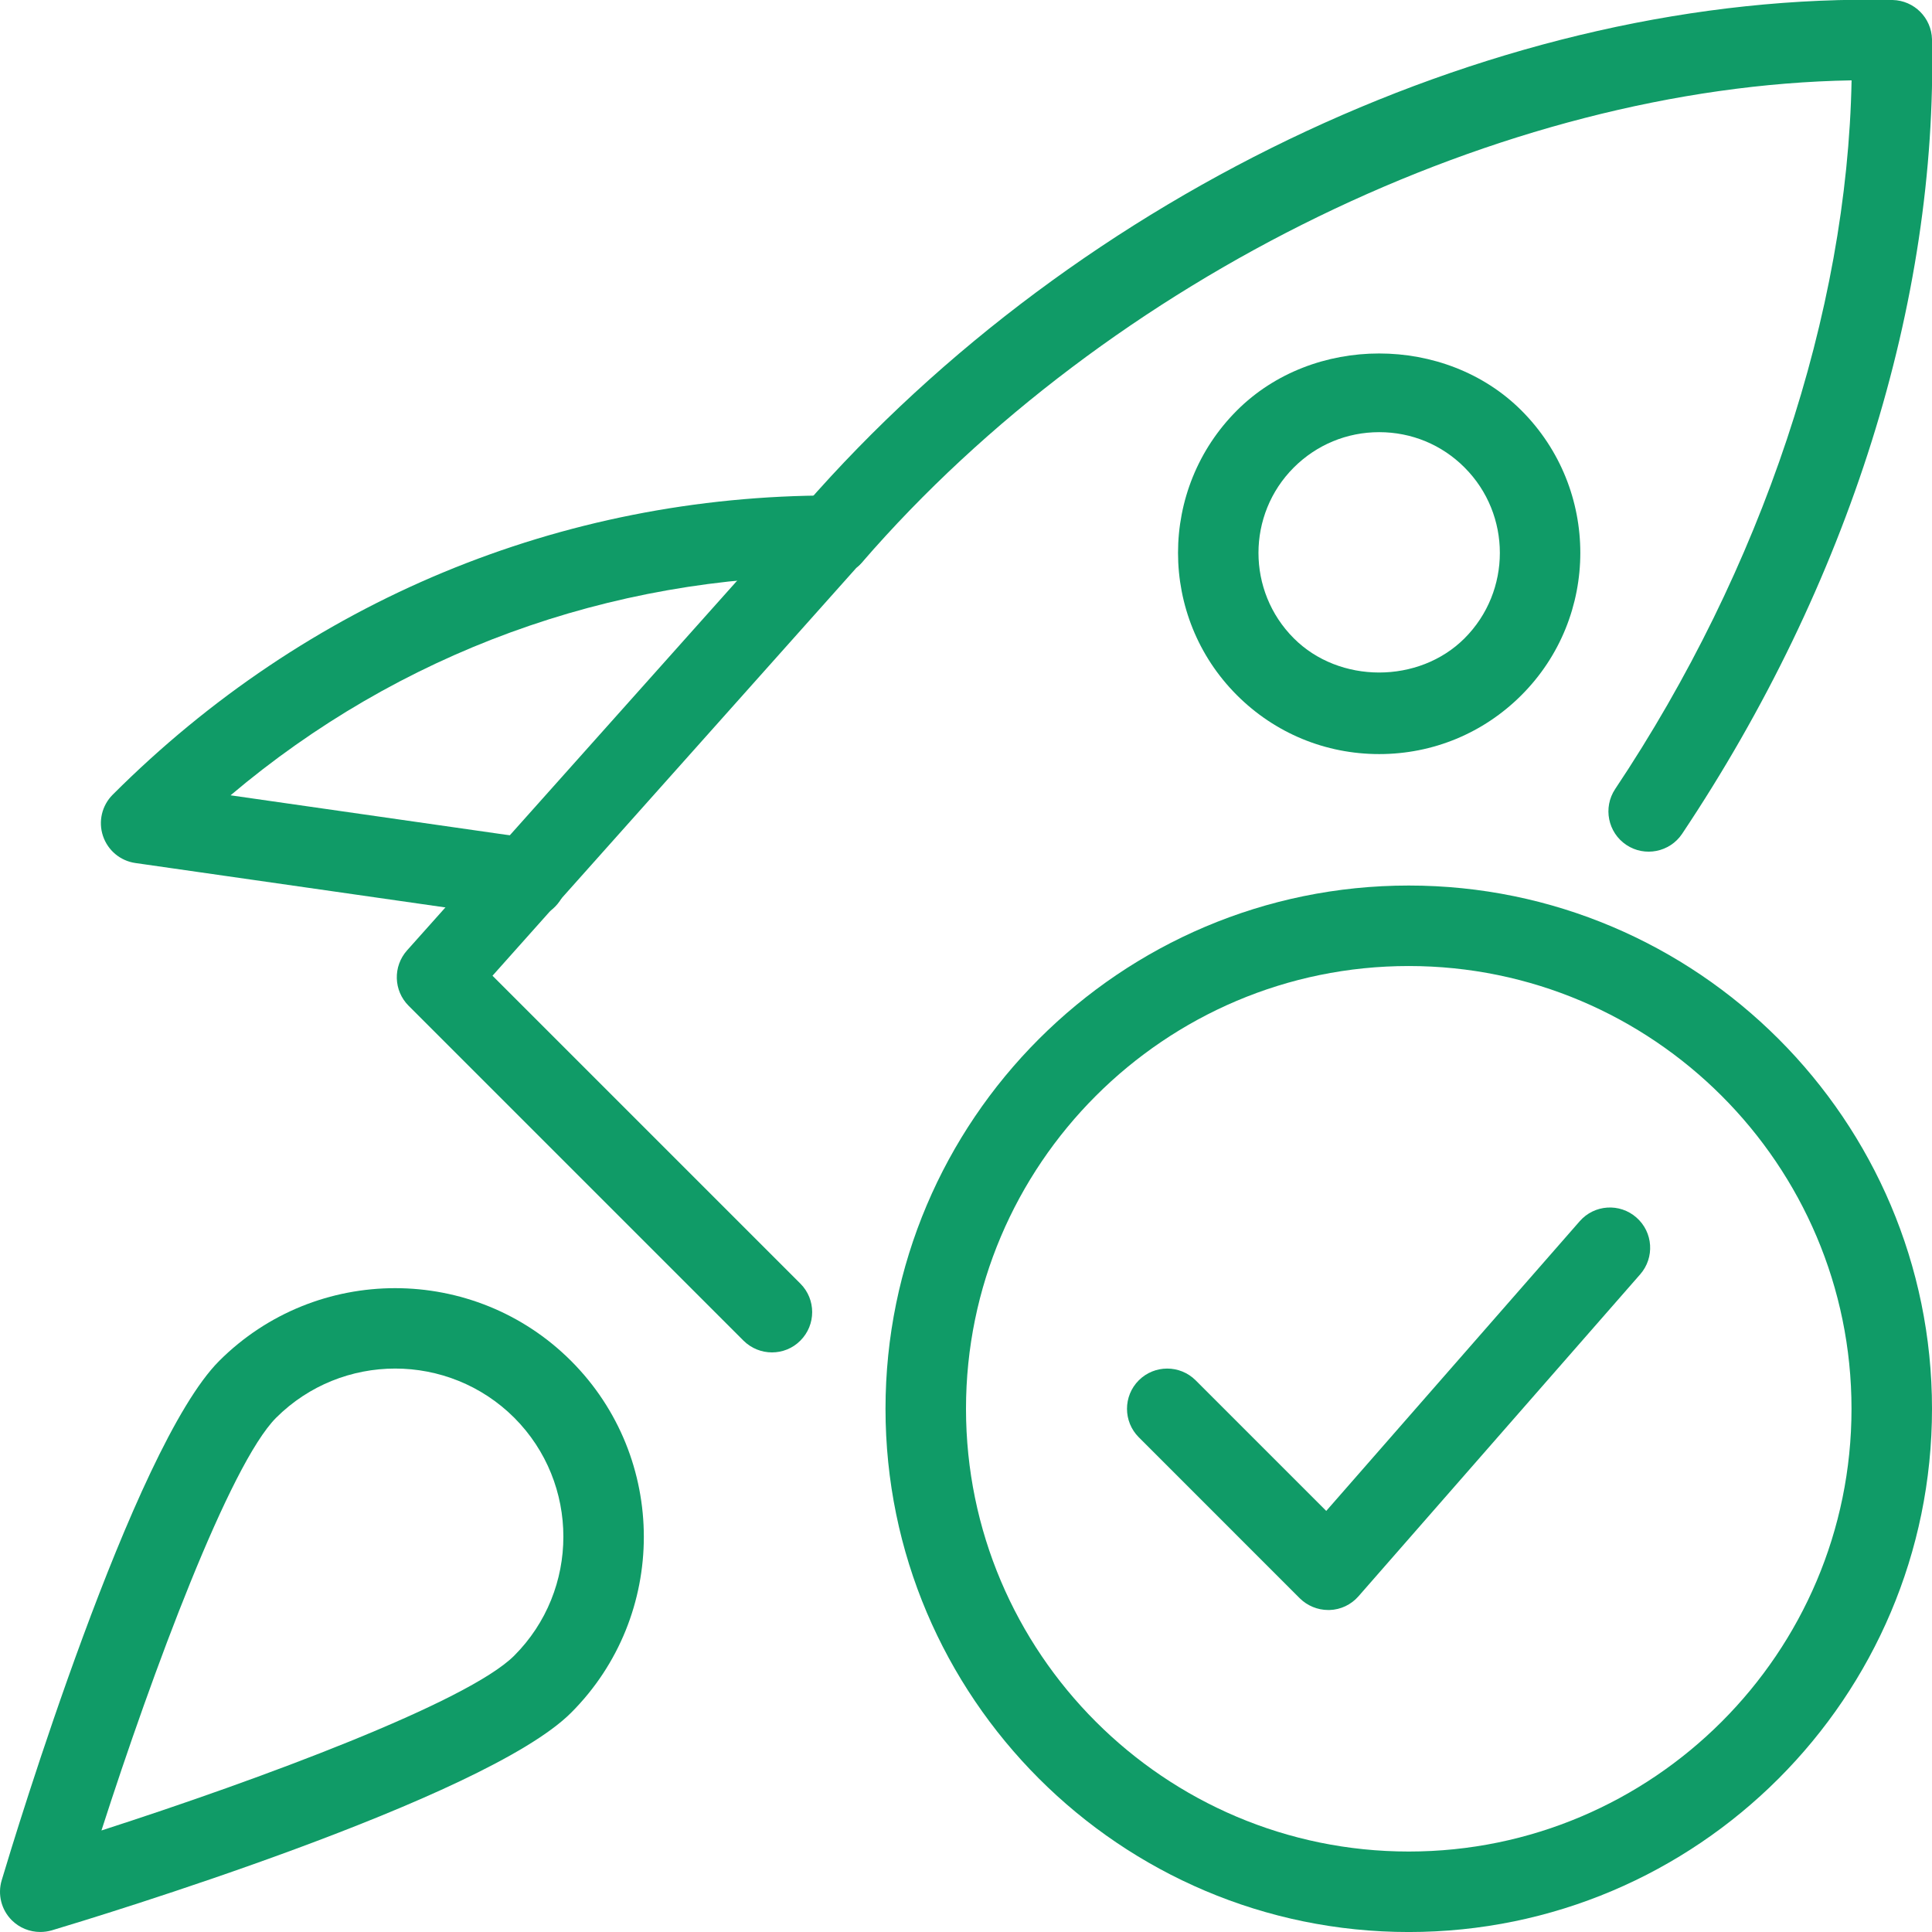 <svg xmlns="http://www.w3.org/2000/svg" width="80" height="80" fill="none" viewBox="0 0 80 80"><g clip-path="url(#clip0)"><path fill="#109B67" d="M31.966 56C31.54 56 31.113 55.837 30.786 55.513L16.92 41.647C16.293 41.02 16.266 40.017 16.853 39.356L32.92 21.36C33.02 21.216 33.153 21.076 33.303 20.956C44.726 7.857 62.306 -0.363 78.37 -0C79.263 0.02 79.98 0.74 80 1.63C80.23 12.5 76.56 24.183 69.653 34.526C69.14 35.293 68.1 35.493 67.343 34.986C66.58 34.477 66.37 33.44 66.88 32.673C72.97 23.553 76.49 12.953 76.67 3.327C62.206 3.58 45.936 11.457 35.693 23.29C35.623 23.373 35.543 23.447 35.46 23.513L20.393 40.403L33.143 53.153C33.793 53.803 33.793 54.86 33.143 55.51C32.82 55.837 32.393 56 31.966 56Z"/><path fill="#109B67" d="M21.803 38.039C21.723 38.039 21.643 38.036 21.563 38.022L5.607 35.736C4.98 35.646 4.463 35.212 4.263 34.612C4.063 34.012 4.22 33.352 4.667 32.906C12.7 24.872 23.23 20.516 34.437 20.516C35.357 20.516 36.103 21.262 36.103 22.182C36.103 23.102 35.357 23.849 34.437 23.849C25.22 23.849 16.5 27.052 9.547 32.932L22.04 34.722C22.95 34.856 23.583 35.696 23.453 36.609C23.33 37.439 22.617 38.039 21.803 38.039Z"/><path fill="#109B67" d="M57.11 31.225C54.883 31.225 52.79 30.358 51.217 28.785C47.967 25.535 47.967 20.248 51.217 16.998C54.36 13.851 59.85 13.848 63 16.998C66.25 20.248 66.25 25.535 63 28.785C61.427 30.358 59.334 31.225 57.11 31.225ZM57.11 17.895C55.773 17.895 54.52 18.415 53.574 19.358C51.623 21.308 51.623 24.481 53.574 26.431C55.457 28.318 58.754 28.321 60.644 26.431C62.593 24.481 62.593 21.308 60.644 19.358C59.7 18.411 58.444 17.895 57.11 17.895ZM61.824 27.608H61.857H61.824Z"/><path fill="#109B67" d="M1.667 79.999C1.231 79.999 0.804 79.829 0.487 79.512C0.054 79.079 -0.106 78.442 0.071 77.856C0.614 76.032 5.511 59.919 9.077 56.352C13.094 52.336 19.631 52.336 23.647 56.352C27.664 60.369 27.664 66.906 23.647 70.922C20.081 74.489 3.971 79.386 2.144 79.932C1.991 79.976 1.827 79.999 1.667 79.999ZM16.364 56.669C14.581 56.669 12.794 57.349 11.434 58.706C9.511 60.632 6.311 69.236 4.201 75.796C10.761 73.682 19.367 70.482 21.291 68.559C24.007 65.842 24.007 61.419 21.291 58.702C19.934 57.349 18.147 56.669 16.364 56.669Z"/><path fill="#109B67" d="M58.334 80.001C46.387 80.001 36.667 70.281 36.667 58.335C36.667 46.388 46.387 36.668 58.334 36.668C70.28 36.668 80 46.388 80 58.335C80 70.281 70.28 80.001 58.334 80.001ZM58.334 40.001C48.227 40.001 40 48.225 40 58.335C40 68.445 48.227 76.668 58.334 76.668C68.44 76.668 76.667 68.445 76.667 58.335C76.667 48.225 68.44 40.001 58.334 40.001Z"/><path fill="#109B67" d="M55 66.667C54.557 66.667 54.133 66.491 53.82 66.181L47.154 59.514C46.504 58.864 46.504 57.807 47.154 57.157C47.803 56.507 48.86 56.507 49.51 57.157L54.917 62.564L65.41 50.571C66.017 49.874 67.07 49.807 67.76 50.414C68.454 51.021 68.523 52.074 67.917 52.767L56.25 66.101C55.947 66.447 55.514 66.654 55.053 66.667C55.037 66.667 55.02 66.667 55 66.667Z"/></g><defs><clipPath id="clip0"><rect width="80" height="80" fill="#fff"/></clipPath></defs></svg>